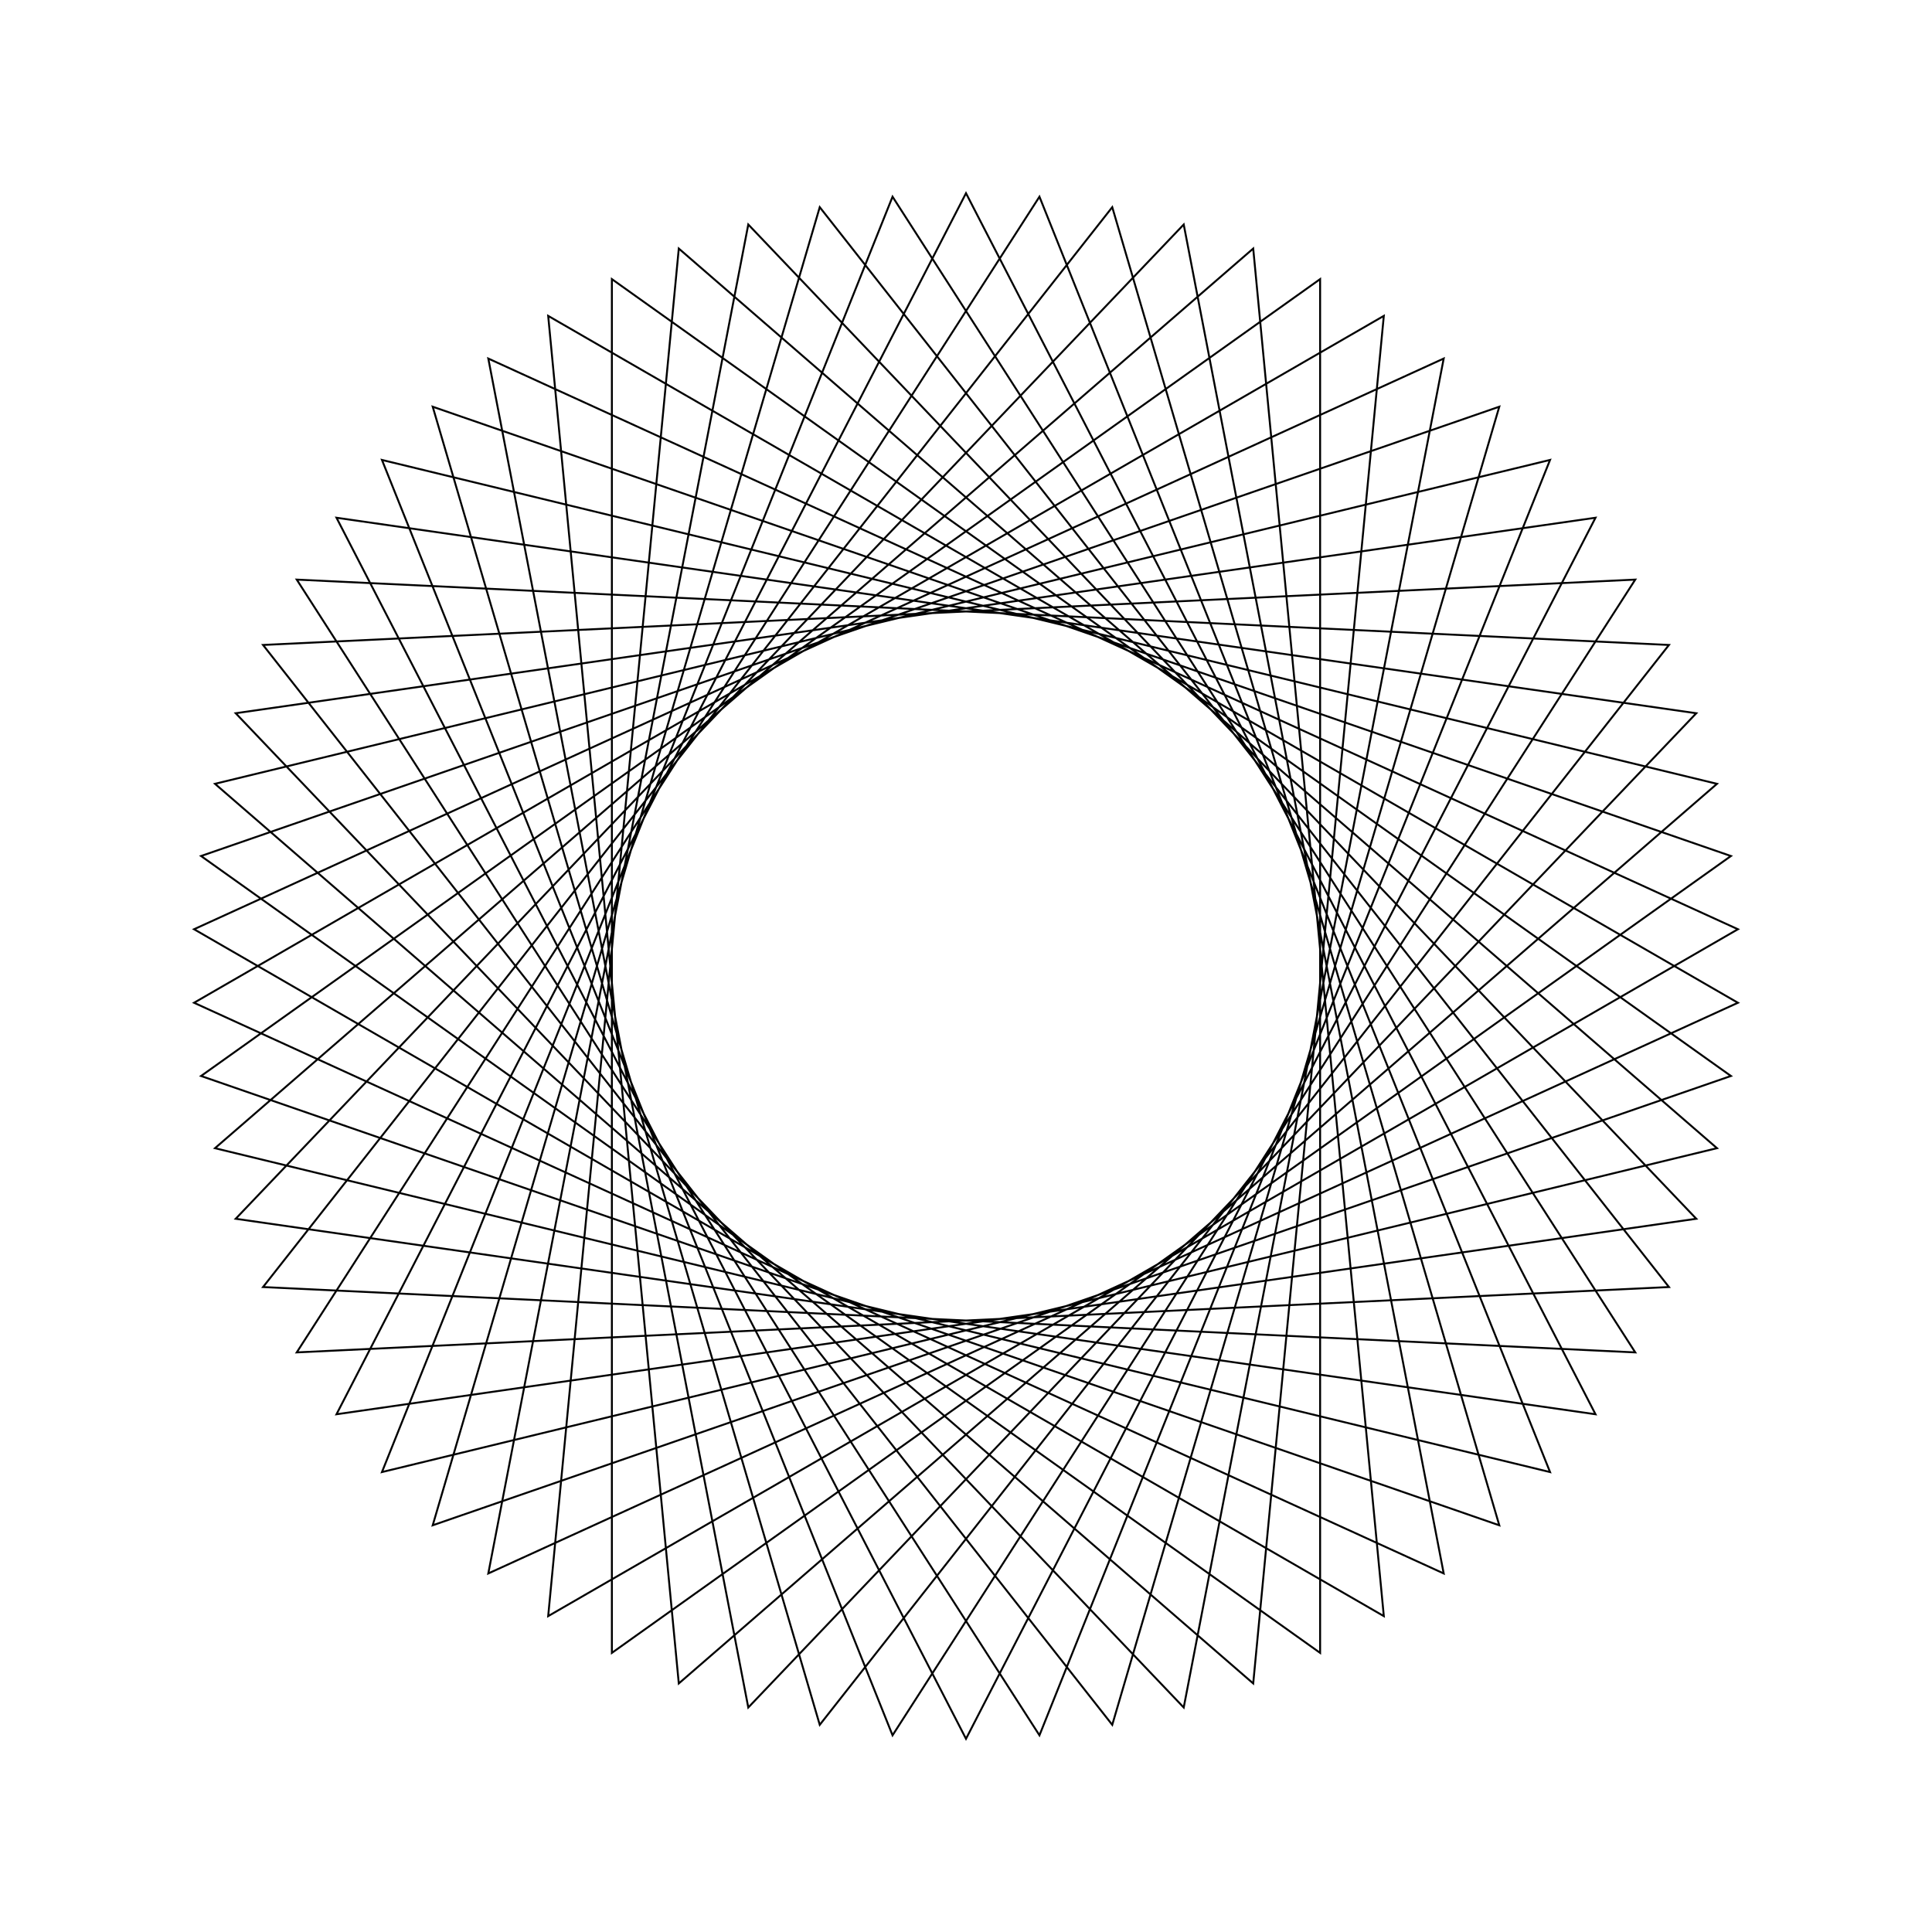<?xml version="1.0" ?>
<svg height="100" width="100">
  <path d="M 50.0,90.0 L 82.583,26.798 L 12.2,36.917 L 61.269,88.38 L 74.726,18.558 L 10.045,48.097 L 71.626,83.65 L 64.866,12.865 L 11.128,59.43 L 80.23,76.194 L 53.802,10.181 L 15.359,70.0 L 86.385,66.617 L 42.43,10.723 L 22.397,78.949 L 89.593,55.693 L 31.671,14.447 L 31.671,85.553 L 89.593,44.307 L 22.397,21.051 L 42.43,89.277 L 86.385,33.383 L 15.359,30.0 L 53.802,89.819 L 80.23,23.806 L 11.128,40.57 L 64.866,87.135 L 71.626,16.35 L 10.045,51.903 L 74.726,81.442 L 61.269,11.62 L 12.2,63.083 L 82.583,73.202 L 50.0,10.0 L 17.417,73.202 L 87.8,63.083 L 38.731,11.62 L 25.274,81.442 L 89.955,51.903 L 28.374,16.35 L 35.134,87.135 L 88.872,40.57 L 19.77,23.806 L 46.198,89.819 L 84.641,30.0 L 13.615,33.383 L 57.57,89.277 L 77.603,21.051 L 10.407,44.307 L 68.329,85.553 L 68.329,14.447 L 10.407,55.693 L 77.603,78.949 L 57.57,10.723 L 13.615,66.617 L 84.641,70.0 L 46.198,10.181 L 19.77,76.194 L 88.872,59.43 L 35.134,12.865 L 28.374,83.65 L 89.955,48.097 L 25.274,18.558 L 38.731,88.38 L 87.8,36.917 L 17.417,26.798 L 50.0,90.0Z" fill="none" stroke="black" stroke-width="0.1" transform="matrix(1 0 0 -1 0 100)"/>
</svg>
